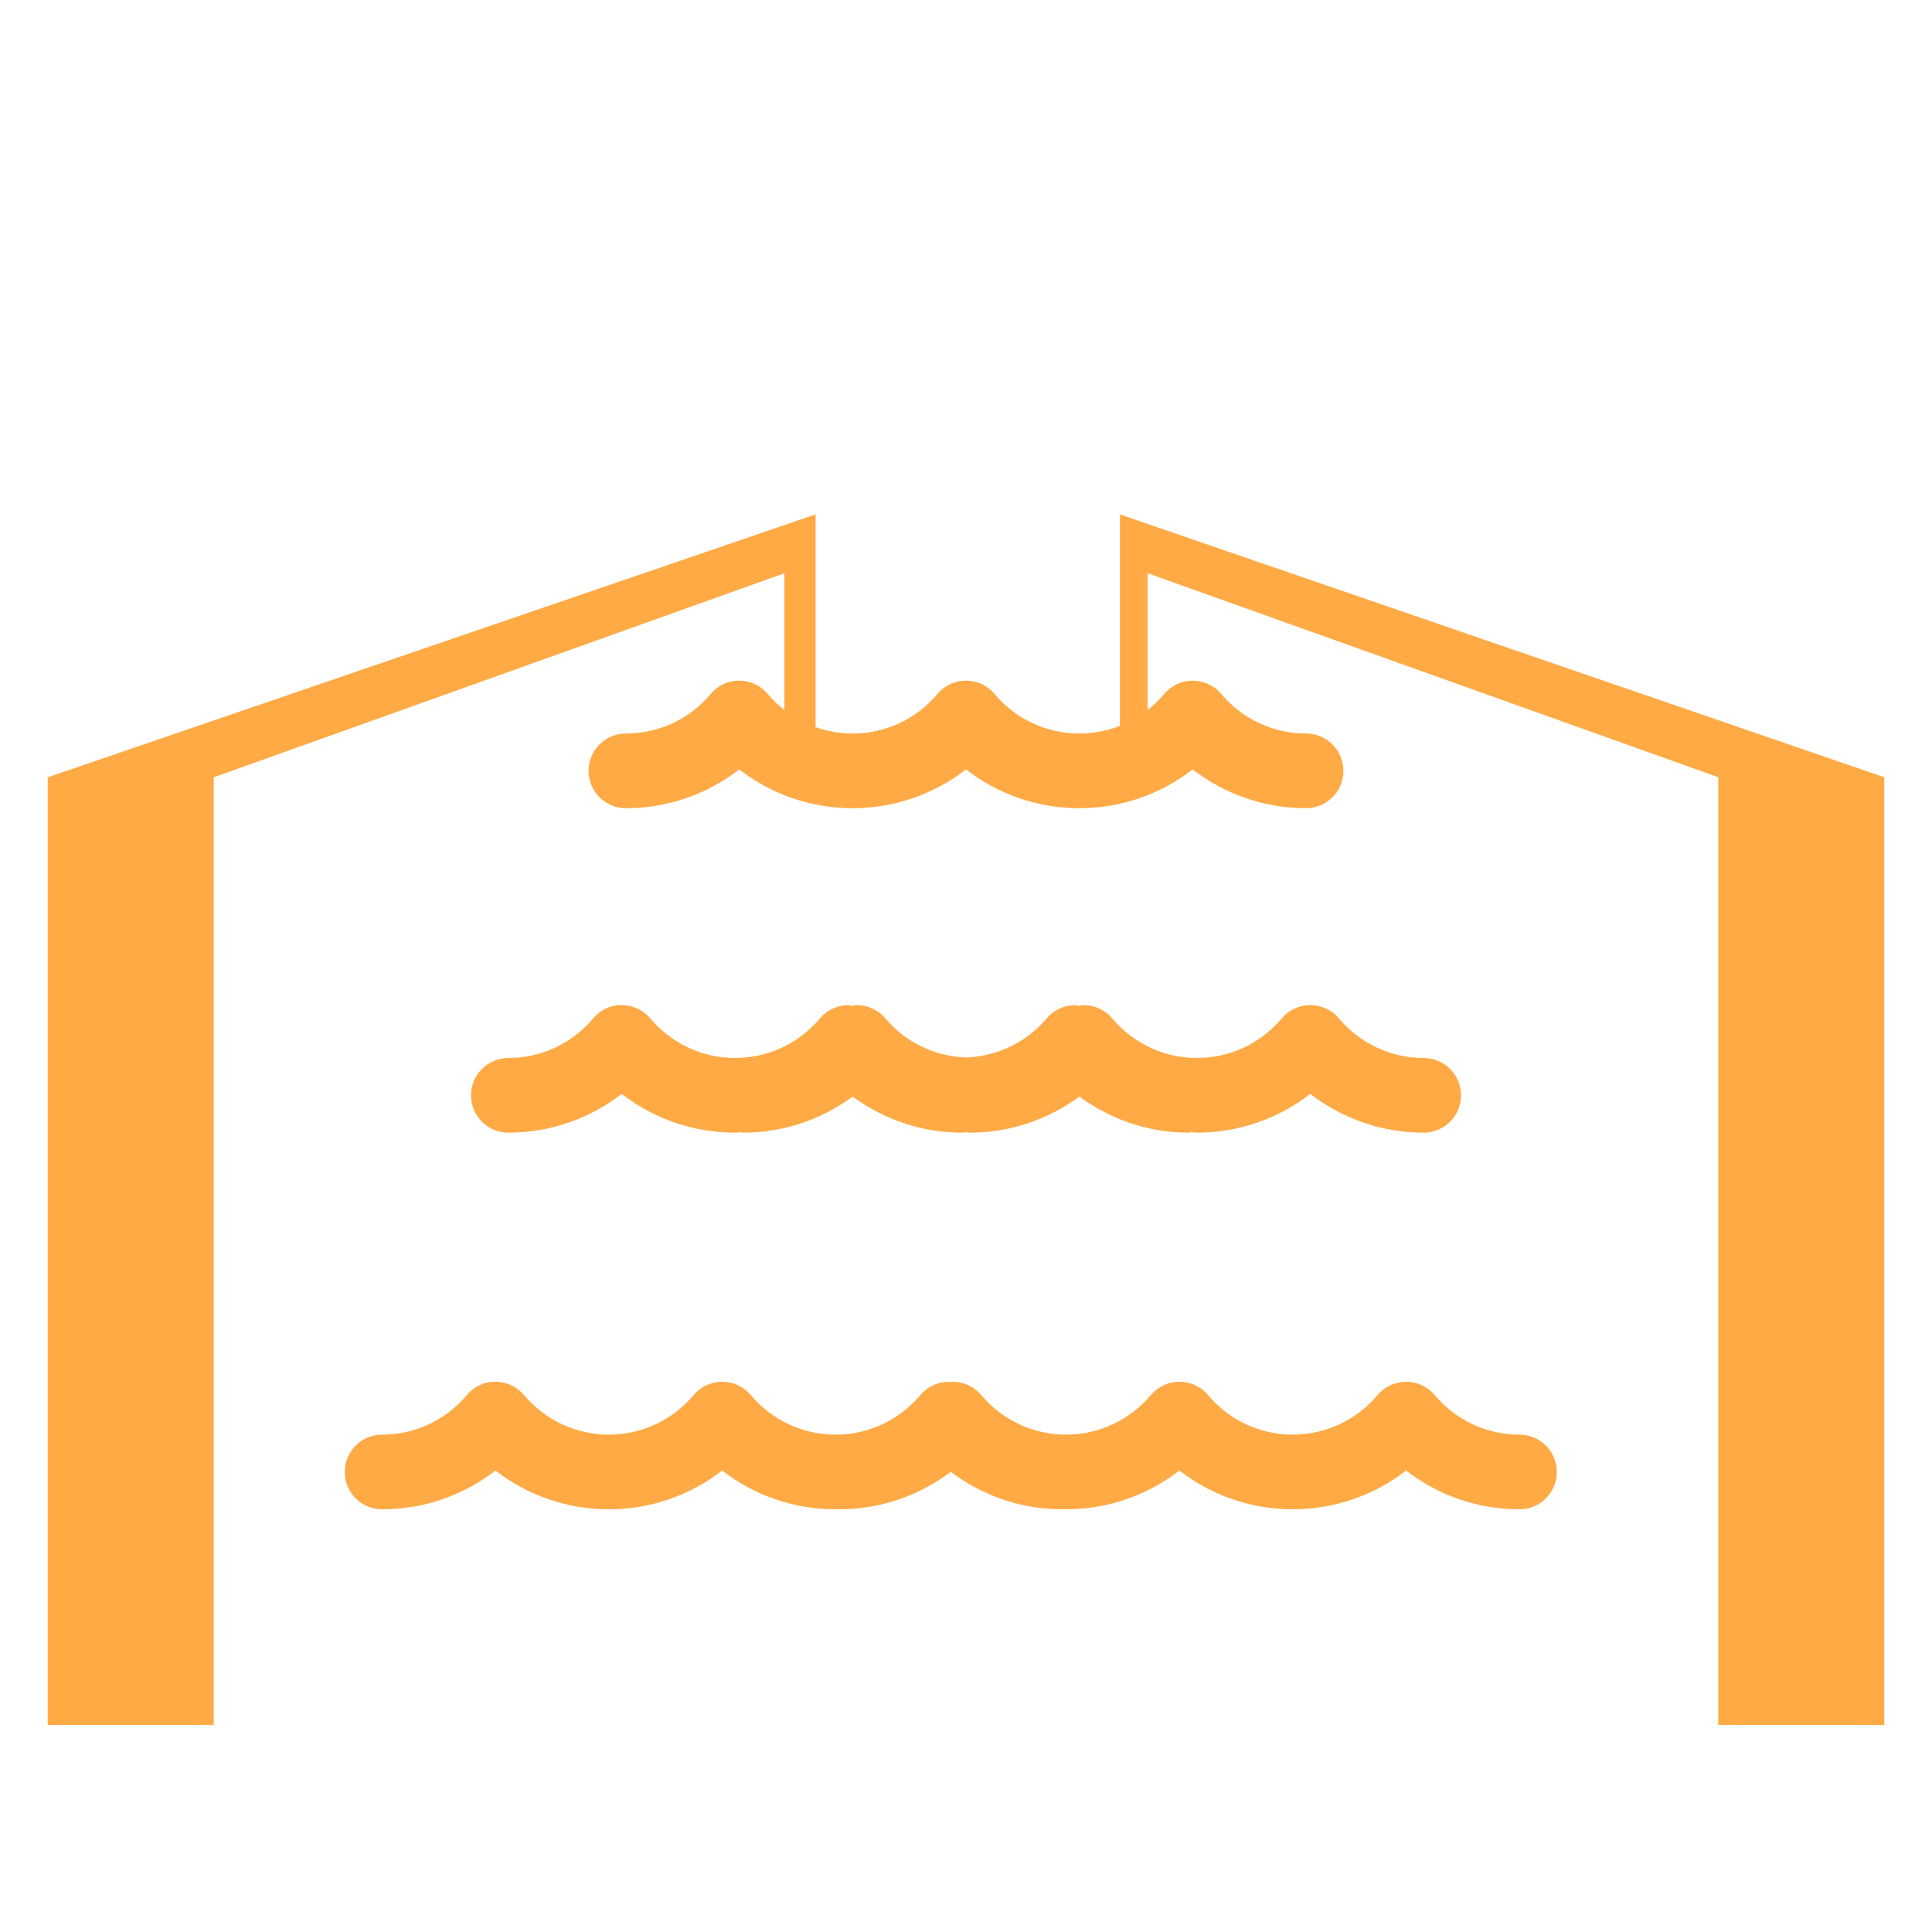 <?xml version="1.0" encoding="UTF-8" standalone="no"?>
<!-- Created with Inkscape (http://www.inkscape.org/) -->

<svg
   xmlns:dc="http://purl.org/dc/elements/1.1/"
   xmlns:cc="http://creativecommons.org/ns#"
   xmlns:rdf="http://www.w3.org/1999/02/22-rdf-syntax-ns#"
   xmlns:svg="http://www.w3.org/2000/svg"
   xmlns="http://www.w3.org/2000/svg"
   xmlns:sodipodi="http://sodipodi.sourceforge.net/DTD/sodipodi-0.dtd"
   xmlns:inkscape="http://www.inkscape.org/namespaces/inkscape"
   width="65"
   height="65"
   viewBox="0 0 65 65"
   id="svg4604"
   version="1.1"
   inkscape:version="0.91 r13725"
   sodipodi:docname="bisse.svg">
  <defs
     id="defs4606">
    <clipPath
       clipPathUnits="userSpaceOnUse"
       id="clipPath286">
      <path
         d="m 513.739,235.444 21.56,0 0,25.556 -21.56,0 0,-25.556 z"
         id="path288"
         inkscape:connector-curvature="0" />
    </clipPath>
    <clipPath
       clipPathUnits="userSpaceOnUse"
       id="clipPath406">
      <path
         d="m 57.255,313.364 43.245,0 0,29.167 -43.245,0 0,-29.167 z"
         id="path408"
         inkscape:connector-curvature="0" />
    </clipPath>
  </defs>
  <sodipodi:namedview
     id="base"
     pagecolor="#ffffff"
     bordercolor="#666666"
     borderopacity="1.0"
     inkscape:pageopacity="0.0"
     inkscape:pageshadow="2"
     inkscape:zoom="2.8"
     inkscape:cx="-1.2998033"
     inkscape:cy="-8.4590803"
     inkscape:document-units="px"
     inkscape:current-layer="layer1"
     showgrid="false"
     units="px"
     inkscape:window-width="768"
     inkscape:window-height="848"
     inkscape:window-x="75"
     inkscape:window-y="24"
     inkscape:window-maximized="0" />
  <g
     inkscape:label="Layer 1"
     inkscape:groupmode="layer"
     id="layer1"
     transform="translate(0,-987.362)">
    <g
       id="g224"
       transform="matrix(1.758,0,0,-1.758,27.438,1012.251)"
       style="fill:#ffaa45;fill-opacity:1">
      <path
         d="m 0,0 0,4.313 -14.694,-5.031 0,-18.136 3.177,0 0,18.136 10.921,3.905 0,-3.333 L 0,0 Z"
         style="fill:#ffaa45;fill-opacity:1;fill-rule:nonzero;stroke:none"
         id="path226"
         inkscape:connector-curvature="0" />
    </g>
    <g
       id="g228"
       transform="matrix(1.758,0,0,-1.758,37.678,1004.669)"
       style="fill:#ffaa45;fill-opacity:1">
      <path
         d="m 0,0 0,-4.419 0.53,-0.331 0,3.625 10.921,-3.905 0,-18.137 3.177,0 0,18.137 L 0,0 Z"
         style="fill:#ffaa45;fill-opacity:1;fill-rule:nonzero;stroke:none"
         id="path230"
         inkscape:connector-curvature="0" />
    </g>
    <g
       id="g232"
       transform="matrix(1.758,0,0,-1.758,21.056,1014.553)"
       style="fill:#ffaa45;fill-opacity:1">
      <path
         d="M 0,0 C 0.795,0 1.554,0.264 2.17,0.742 2.786,0.264 3.546,0 4.339,0 5.133,0 5.893,0.264 6.509,0.742 7.125,0.264 7.884,0 8.678,0 9.472,0 10.232,0.264 10.848,0.742 11.464,0.264 12.223,0 13.018,0 c 0.394,0 0.714,0.32 0.714,0.714 0,0.395 -0.32,0.715 -0.714,0.715 -0.627,0 -1.218,0.275 -1.623,0.757 -0.136,0.162 -0.335,0.255 -0.547,0.255 -0.211,0 -0.411,-0.093 -0.546,-0.255 C 9.896,1.704 9.305,1.429 8.678,1.429 8.052,1.429 7.461,1.704 7.057,2.186 6.921,2.348 6.721,2.441 6.51,2.441 l -10e-4,0 C 6.299,2.441 6.099,2.348 5.963,2.186 5.557,1.704 4.967,1.429 4.339,1.429 3.714,1.429 3.122,1.704 2.716,2.186 2.58,2.348 2.38,2.441 2.17,2.441 1.95,2.444 1.758,2.347 1.623,2.185 1.218,1.704 0.628,1.429 0,1.429 -0.394,1.429 -0.714,1.109 -0.714,0.714 -0.714,0.32 -0.394,0 0,0"
         style="fill:#ffaa45;fill-opacity:1;fill-rule:nonzero;stroke:none"
         id="path234"
         inkscape:connector-curvature="0" />
    </g>
    <g
       id="g236"
       transform="matrix(1.758,0,0,-1.758,47.899,1022.957)"
       style="fill:#ffaa45;fill-opacity:1">
      <path
         d="M 0,0 C -0.628,0 -1.218,0.276 -1.623,0.758 -1.759,0.919 -1.958,1.012 -2.17,1.012 -2.381,1.012 -2.581,0.919 -2.716,0.758 -3.122,0.276 -3.714,0 -4.34,0 -4.966,0 -5.557,0.276 -5.961,0.758 -6.097,0.919 -6.297,1.012 -6.508,1.012 l -0.001,0 c -0.028,0 -0.053,-0.014 -0.08,-0.017 -0.028,0.003 -0.053,0.017 -0.081,0.017 -0.211,0 -0.411,-0.093 -0.546,-0.254 -0.388,-0.461 -0.947,-0.726 -1.544,-0.749 -0.594,0.023 -1.154,0.288 -1.542,0.749 -0.136,0.161 -0.336,0.254 -0.546,0.254 -0.029,10e-4 -0.053,-0.014 -0.081,-0.017 -0.027,0.003 -0.051,0.017 -0.079,0.017 l -0.001,0 c -0.21,0 -0.41,-0.093 -0.546,-0.254 C -11.961,0.276 -12.551,0 -13.179,0 c -0.625,0 -1.217,0.276 -1.623,0.758 -0.136,0.161 -0.336,0.254 -0.546,0.254 -0.22,0.004 -0.412,-0.094 -0.547,-0.255 C -16.3,0.276 -16.89,0 -17.518,0 c -0.394,0 -0.714,-0.32 -0.714,-0.715 0,-0.394 0.32,-0.714 0.714,-0.714 0.795,0 1.554,0.264 2.17,0.742 0.616,-0.478 1.376,-0.742 2.169,-0.742 0.038,0 0.076,0.009 0.114,0.01 0.016,-10e-4 0.03,-0.01 0.047,-0.01 0.762,0 1.488,0.249 2.09,0.69 0.602,-0.441 1.327,-0.69 2.088,-0.69 0.027,0 0.053,0.007 0.08,0.007 0.028,0 0.054,-0.007 0.081,-0.007 0.761,0 1.488,0.249 2.089,0.69 0.602,-0.441 1.328,-0.69 2.09,-0.69 0.017,0 0.03,0.009 0.047,0.01 0.038,-10e-4 0.075,-0.01 0.113,-0.01 0.794,0 1.554,0.264 2.17,0.742 0.616,-0.478 1.375,-0.742 2.17,-0.742 0.394,0 0.714,0.32 0.714,0.714 C 0.714,-0.32 0.394,0 0,0"
         style="fill:#ffaa45;fill-opacity:1;fill-rule:nonzero;stroke:none"
         id="path238"
         inkscape:connector-curvature="0" />
    </g>
    <g
       id="g240"
       transform="matrix(1.758,0,0,-1.758,51.122,1035.629)"
       style="fill:#ffaa45;fill-opacity:1">
      <path
         d="M 0,0 C -0.628,0 -1.218,0.276 -1.623,0.758 -1.759,0.919 -1.958,1.012 -2.17,1.012 -2.381,1.012 -2.581,0.919 -2.716,0.758 -3.122,0.276 -3.714,0 -4.34,0 -4.966,0 -5.557,0.276 -5.961,0.758 -6.097,0.919 -6.297,1.012 -6.508,1.012 l -0.001,0 c -0.21,0 -0.41,-0.093 -0.546,-0.254 C -7.461,0.276 -8.051,0 -8.679,0 c -0.625,0 -1.217,0.276 -1.623,0.758 -0.136,0.161 -0.336,0.254 -0.546,0.254 -0.013,10e-4 -0.024,-0.007 -0.036,-0.008 -0.013,10e-4 -0.024,0.008 -0.036,0.008 -0.211,0 -0.411,-0.093 -0.546,-0.254 C -11.872,0.276 -12.464,0 -13.09,0 c -0.626,0 -1.217,0.276 -1.621,0.758 -0.136,0.161 -0.336,0.254 -0.547,0.254 l -0.001,0 c -0.21,0 -0.41,-0.093 -0.546,-0.254 C -16.211,0.276 -16.801,0 -17.429,0 c -0.625,0 -1.217,0.276 -1.623,0.758 -0.136,0.161 -0.336,0.254 -0.546,0.254 -0.22,0.004 -0.412,-0.094 -0.547,-0.255 C -20.55,0.276 -21.14,0 -21.768,0 c -0.394,0 -0.714,-0.32 -0.714,-0.715 0,-0.394 0.32,-0.714 0.714,-0.714 0.795,0 1.554,0.264 2.17,0.742 0.616,-0.478 1.376,-0.742 2.169,-0.742 0.794,0 1.554,0.264 2.17,0.742 0.616,-0.478 1.375,-0.742 2.169,-0.742 0.017,0 0.034,0.004 0.051,0.005 0.007,-0.001 0.014,-0.005 0.021,-0.005 0.78,0 1.524,0.257 2.134,0.718 0.61,-0.461 1.354,-0.718 2.134,-0.718 0.007,0 0.013,0.004 0.021,0.005 0.017,-0.001 0.033,-0.005 0.05,-0.005 0.794,0 1.554,0.264 2.17,0.742 0.616,-0.478 1.375,-0.742 2.169,-0.742 0.794,0 1.554,0.264 2.17,0.742 0.616,-0.478 1.375,-0.742 2.17,-0.742 0.394,0 0.714,0.32 0.714,0.714 C 0.714,-0.32 0.394,0 0,0"
         style="fill:#ffaa45;fill-opacity:1;fill-rule:nonzero;stroke:none"
         id="path242"
         inkscape:connector-curvature="0" />
    </g>
  </g>
</svg>
